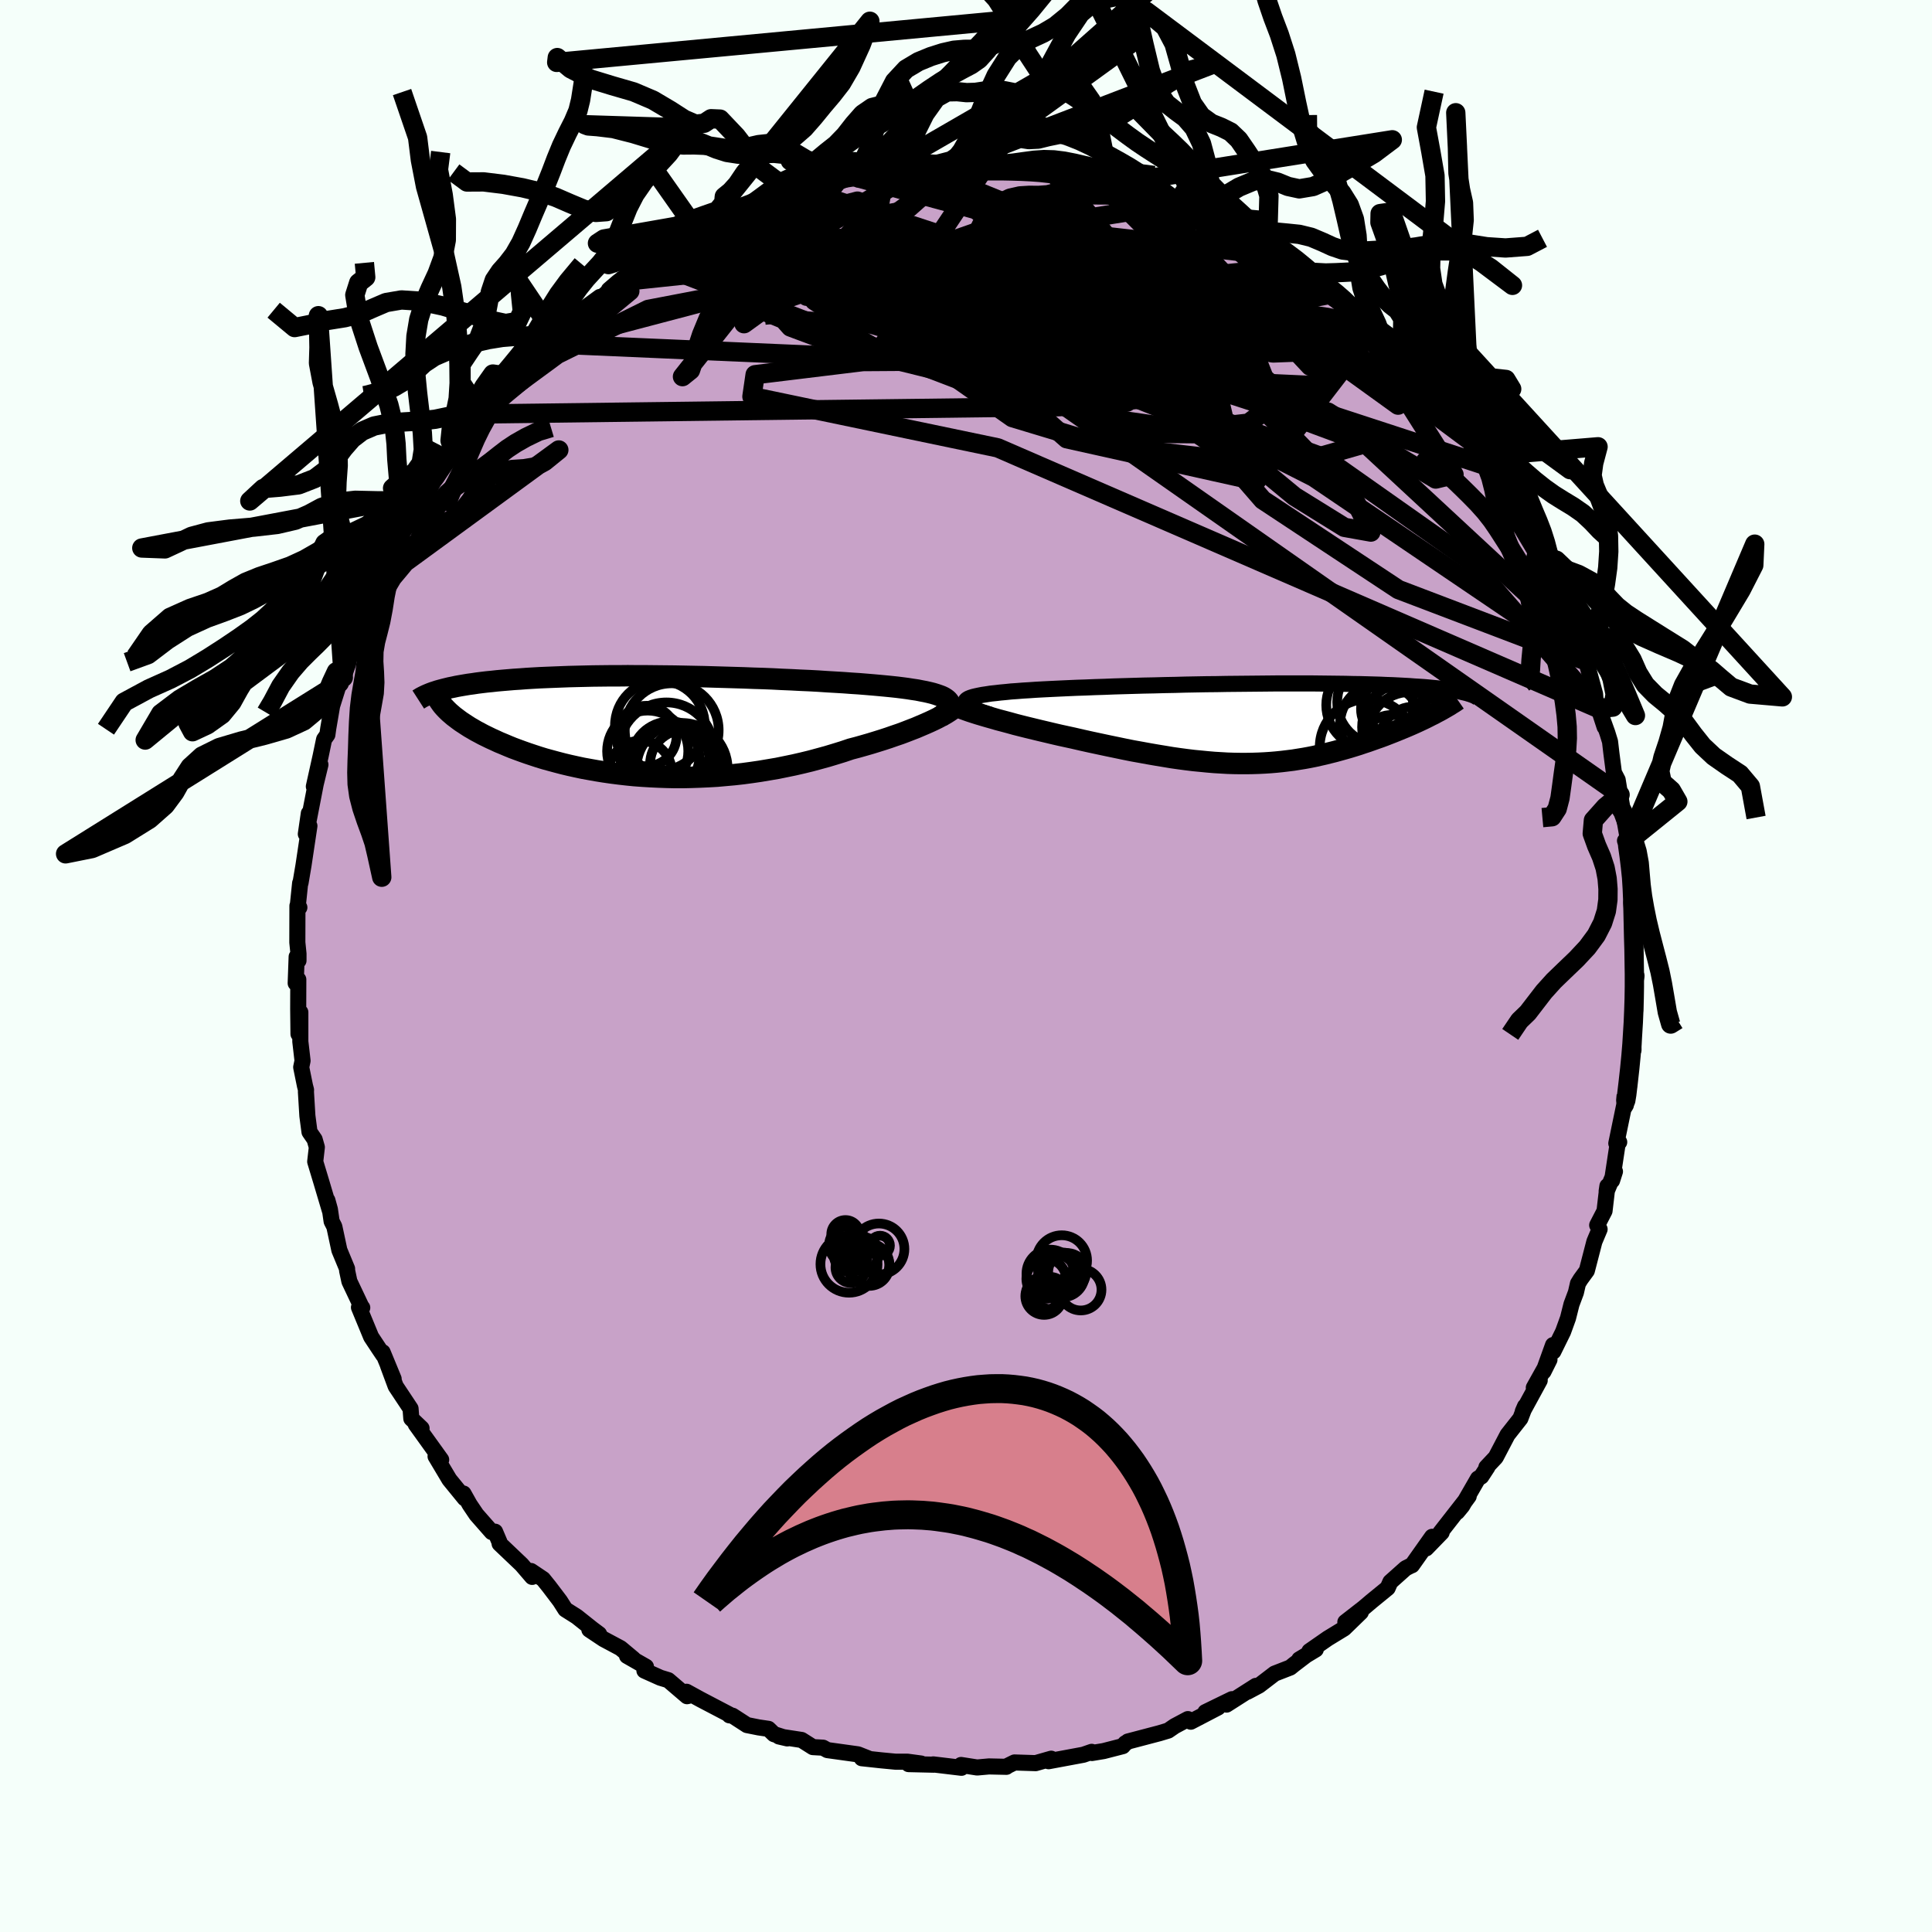 <svg xmlns="http://www.w3.org/2000/svg" width="500" height="500" viewBox="-100 -100 200 200"><defs><clipPath id="c"><path d="m29.49-2.62-.13-.13-.16-.12-.19-.12-.23-.11-.27-.1-.29-.1-.33-.1-.36-.09-.4-.09-.42-.08-.45-.09-.48-.07-.51-.08-.53-.07-.56-.07-.56-.06-.6-.06-.64-.06-.67-.06-.72-.06-.74-.06-.78-.05-.81-.06-.84-.05-.86-.05-.9-.06-.91-.05-.93-.04-.96-.05-.97-.04-.98-.05-1-.04-1-.03-1.01-.04-1.02-.03-1.02-.03-1.02-.03-1.02-.03-1.02-.02-1.01-.02-1.01-.02-1-.01-.98-.01-.98-.01h-.96l-.95-.01-.93.01h-.91l-.89.01-.88.01-.85.02-.84.02-.81.02-.79.03-.76.03-.75.03-.71.03-.7.04-.67.04-.65.05-.63.04-.6.05-.59.05-.56.05-.54.06-.52.05-.5.06-.48.06-.46.07-.45.06-.42.07-.41.07-.39.07-.37.08-.35.07-.33.08-.32.08-.3.08-.29.08 1.21 2.25.21.18.22.19.24.18.25.19.26.19.29.19.29.19.31.2.33.19.34.2.36.19.37.2.39.19.41.2.42.19.43.2.46.19.47.2.49.2.51.19.52.19.54.19.57.19.58.19.59.18.62.17.63.17.65.17.67.16.68.15.7.15.72.13.73.13.75.12.76.11.78.1.79.09.8.08.81.06.83.05.83.04.85.03.86.02h.86l.87-.02.88-.03.88-.04.88-.05.89-.08.89-.08.9-.1.89-.12.89-.13.89-.15.89-.15.88-.18.87-.18.87-.2.86-.21.85-.23.84-.23.83-.25.81-.25.8-.27.69-.18.67-.19.66-.19.65-.2.64-.2.61-.2.6-.21.59-.2.56-.21.54-.21.52-.2.49-.21.47-.2.45-.2.41-.19"/></clipPath><clipPath id="b"><path d="m-29.24-2.22.02-.1.07-.1.11-.09.16-.09.2-.08.25-.08.29-.07.33-.07.36-.07.41-.06.44-.07.48-.05.51-.06.54-.05.58-.06.58-.04.63-.05.67-.04.72-.05.75-.04.8-.04.84-.04.87-.04.9-.04.93-.03.96-.04.98-.03 1-.04 1.03-.03 1.04-.03 1.05-.03 1.06-.02 1.07-.03L-7.54-4l1.08-.03 1.08-.02 1.07-.02 1.07-.01 1.06-.02 1.05-.01 1.04-.01 1.03-.01 1.01-.01.99-.01h3.78l.88.01.86.01.84.01.81.01.78.02.75.01.73.02.7.02.67.02.65.03.62.02.59.03.56.03.55.03.51.04.5.03.47.03.45.04.43.04.41.04.39.04.36.04.35.05.33.04.31.05.29.05.27.04.25.05.24.06.22.05.2.05-3.45 2.15-.31.15-.31.16-.32.16-.34.16-.34.16-.35.16-.36.16-.37.16-.38.16-.39.16-.39.16-.4.16-.41.16-.41.16-.43.16-.43.15-.45.16-.45.16-.46.15-.47.16-.48.15-.49.15-.49.14-.5.14L9 2.9l-.52.13-.52.13-.53.12-.53.12-.55.11-.55.1-.56.09-.56.09-.57.07-.58.07-.59.06-.59.05-.61.04-.61.03-.63.02-.63.01h-.64l-.66-.01-.66-.02-.68-.04-.68-.04-.71-.06-.71-.07-.73-.07-.74-.09-.75-.1-.77-.11-.78-.13-.79-.13-.81-.14-.82-.15-.84-.15-.85-.17-.86-.18-.87-.18-.89-.19-.89-.19-.9-.2-.91-.21-.69-.15-.69-.15-.69-.16-.67-.16-.68-.16-.66-.16-.66-.16-.64-.16-.63-.16-.61-.17-.6-.16-.57-.15-.55-.16-.53-.15-.51-.15"/></clipPath><linearGradient id="d" x1="0%" x2="100%" y1="0%" y2="0%"><stop offset="0%" style="stop-color:[object Object];stop-opacity:1"/><stop offset="66.6%" style="stop-color:[object Object];stop-opacity:1"/><stop offset="100%" style="stop-color:[object Object];stop-opacity:1"/></linearGradient><filter id="a"><feTurbulence baseFrequency=".05" numOctaves="3" result="noise" type="noise"/><feDisplacementMap in="SourceGraphic" in2="noise" scale="2"/></filter></defs><rect width="100%" height="100%" x="-100" y="-100" fill="#F5FFFA"/><path fill="#C8A2C8" stroke="#000" stroke-linejoin="round" stroke-width="1.667" d="m69.11 1.12.3-.09-.13.66-.01 2.88-.36 2.82.16-2.15.03 3.44-.17-.62-.13 1.08-.18 3.37-.31 1.89-.12.2.16-1.22-1.03 4.98.3-.13-.17.22-.57 3.76.3-.94-.86 2.05.08-.54-.3 2.58-.76 1.47.25.42-.54 1.28-.78 3.01-.65.89-.27.44-.21.92-.46 1.23-.36 1.43-.51 1.41-1.01 2.05-.03-.67-.99 2.75.62-1.24-1.62 2.9.61-.75-1.75 3.21.23-.53-.48 1.26-1.33 1.69-1.22 2.33-.97 1.03.11-.02-.64.98-.34.21-1.63 2.83-.52.63 1.19-1.63-2.95 3.78.15-.03-1.6 1.65.61-1.2-2.08 2.94-.17.07-.49.25-1.58 1.41-.28.63-1.7 1.39-.79.67-1.89 1.47 1.6-1.02-1.73 1.68-1.69 1.03-1.9 1.32.66-.18-1.71 1.03.66-.39-1.22.93-.37.3-1.62.63-1.62 1.24-1.2.64.88-.61-3.04 1.94.56-.56-2.75 1.34 1.31-.48-2.82 1.47-.3-.27-1.37.73-.67.46-.9.27-3.27.86.08-.02-.35.2-.26.3-1.98.51-1.21.2-.03-.12-.86.3-3.6.67.22-.22.05-.04-1.61.46-2.19-.07-.87.43.03.02-1.8-.04-1.23.11-1.66-.26.04.29-2.92-.35.04.03-2.59-.06 1.29-.06-1.41-.19h-1.23l-1.47-.14-2.03-.22.77.06-1.16-.46-3.17-.44-.45-.25-1.05-.06-1.17-.74-2.34-.36.86.2-1.38-.44-.57-.55-1.02-.15-1.2-.24-1.5-.97-.32-.04.17.01-3.17-1.66-1.44-.79.18.43-.13.03-1.94-1.66-.82-.25-1.65-.74.16-.4-1.96-1.12.67.32-1.34-1.12-1.76-.94-1.47-.98 1.01.46-.71-.53-1.61-1.28-1.17-.74-.56-.88-1.13-1.49-.62-.77-1.25-.84.12.61-1.09-1.27-2.28-2.17-.02-.18-.45-1.06-.34.04-1.59-1.81-.7-1.04-.64-1.14.13.5-1.59-1.95-1.43-2.4.26.23.32.12-2.63-3.66.6.41-1.06-1.01-.08-1.03-1.54-2.32-.79-2.13.58 1.37-1.14-2.76.06.29-.47-.7-.78-1.18-1.26-3.05.34.03-.07-.06-1.26-2.66-.24-1.13v-.18l-.8-1.93-.52-2.43-.28-.55-.18-1.24-.26-.94.26 1.08-.88-2.96-.64-2.12.17-1.49-.23-.81-.53-.77-.22-1.67-.15-2.48.01-.21-.11-.42-.39-1.92.14-.67-.23-1.99V4.79l-.19 2.25-.03-2.59.01-3.05-.27.38.1-2.74.19.4v-.7l-.12-1.18.01-3.79.2.17-.19.1.27-2.62.04-.02.31-1.83.61-4.07-.37.84.31-2.14-.09 1.11.8-4.13.49-2.02-.68 2.26.7-3.15.36-1.73.34-.48.09-.65.4-2.34.75-2.38.92-2-.51 1.44.78-2.43.01-.28 1.11-2.49-.43.88.64-1.88-.09-.28 1.48-3.32-.09.03 1.44-2.24-.53.89.57-1.07 1.22-2.86.8-1.42.26.2.61-.77.94-1.95.44-1.29.95-1.33-.6.85 1.92-2.62-.4.57 2.45-3-.42.17 1.27-1.68.03.04.51-.81 2.03-2.32.53-.72 1.56-1.66.02.69 1.29-1.97.61-.49.44-.14.78-1.02-.35.12 2.04-1.75.53-.42 2.21-1.62-.25.41 2.7-2.33-1.52 1.18.94-.81 1.44-1.1 1.68-.74.13-.32-.24.29 1.23-.97 2.96-1.77 1.2-.41 1.13-.87.75-.32.52-.39.95-.09 1.13-.43-.39-.16 1.12-.18 1.7-.97 2.64-.9 1.01-.29-1.99.85 2.98-.99 1.45-.27 1.38-.5-.03.06 2.07-.32-.33-.28 2.53-.33.66.16-.82.05 3.26-.54.87-.15.63.07 2.48-.29.28.15 1.5-.26 1.17.15-.22.09.99-.19.21.22 2.4.12 1.27.24 1.21-.03.25-.14.79.19 1.42.5 1.76.26-.31-.18 2.8.4.13.11 1.48.52.09-.18 2.86.73-.45-.04 1.99.98-.62-.52 2.37.97.58.23 1.87.71.45.37 1.04.35-.83-.32 3.2 1.54.32.29 1.94.86.05.11 1.29.98.66.15 1.44 1.25.2-.15 2.61 1.76.12.18 2.35 1.85-1.45-.96.42.09 1.44 1.35 1.5.76 1.53 1.45-.26.37.38-.02 1.29 1.47.27.16 1.33 1.15.47.42 2.3 2.69-.23-.5 2.07 2.95-1.15-1.75L51-56.02l-.14-.13 1.33 1.56.12.3 1.48 1.74.47.9.38.95.78 1.16.3.44 1.56 2.05.55.76.7 1.56-1.06-1.41 1.72 3.02.51 1.06.18.64.84 1 .24 1.57 1.01 2.33-.1-.01 1.04 1.59.24.92.06.22.71 2.12.02-.8 1.18 4.31.04.52.95 2.91-.62-1.91.9 2.51.28.91.14 1.2.26 2.01.39.75.25 1.54v1.32l.05-1.03.8 4.56-.34-.09.59 1.7-.02.93.24 1.51.08 2.03-.04-1.06-.2 1.3.33 4.2-.16-.64.19 1.97-.12 2.15.3-.09" filter="url(#a)"/><path fill="#fff" d="m-29.24-2.22.02-.1.07-.1.11-.09.16-.09.2-.08.25-.08.29-.07.33-.07.36-.07.41-.06.44-.07.48-.05.51-.06.54-.05.58-.06.58-.04.63-.05.67-.04.72-.05.75-.04.8-.04.84-.04.87-.04.9-.04.93-.03.96-.04.98-.03 1-.04 1.03-.03 1.04-.03 1.05-.03 1.06-.02 1.07-.03L-7.54-4l1.08-.03 1.08-.02 1.07-.02 1.07-.01 1.06-.02 1.05-.01 1.04-.01 1.03-.01 1.01-.01.99-.01h3.78l.88.01.86.01.84.01.81.01.78.02.75.01.73.02.7.02.67.02.65.03.62.02.59.03.56.03.55.03.51.04.5.03.47.03.45.04.43.04.41.04.39.04.36.04.35.05.33.04.31.05.29.05.27.04.25.05.24.06.22.05.2.05-3.45 2.15-.31.15-.31.16-.32.16-.34.16-.34.16-.35.16-.36.16-.37.16-.38.16-.39.16-.39.16-.4.16-.41.16-.41.16-.43.16-.43.15-.45.16-.45.16-.46.15-.47.16-.48.15-.49.15-.49.14-.5.14L9 2.9l-.52.13-.52.13-.53.12-.53.12-.55.11-.55.1-.56.09-.56.09-.57.07-.58.07-.59.06-.59.05-.61.04-.61.03-.63.02-.63.01h-.64l-.66-.01-.66-.02-.68-.04-.68-.04-.71-.06-.71-.07-.73-.07-.74-.09-.75-.1-.77-.11-.78-.13-.79-.13-.81-.14-.82-.15-.84-.15-.85-.17-.86-.18-.87-.18-.89-.19-.89-.19-.9-.2-.91-.21-.69-.15-.69-.15-.69-.16-.67-.16-.68-.16-.66-.16-.66-.16-.64-.16-.63-.16-.61-.17-.6-.16-.57-.15-.55-.16-.53-.15-.51-.15" filter="url(#a)" transform="translate(29.17 -25.1)"/><path fill="#fff" d="m29.49-2.62-.13-.13-.16-.12-.19-.12-.23-.11-.27-.1-.29-.1-.33-.1-.36-.09-.4-.09-.42-.08-.45-.09-.48-.07-.51-.08-.53-.07-.56-.07-.56-.06-.6-.06-.64-.06-.67-.06-.72-.06-.74-.06-.78-.05-.81-.06-.84-.05-.86-.05-.9-.06-.91-.05-.93-.04-.96-.05-.97-.04-.98-.05-1-.04-1-.03-1.01-.04-1.02-.03-1.02-.03-1.02-.03-1.02-.03-1.02-.02-1.01-.02-1.01-.02-1-.01-.98-.01-.98-.01h-.96l-.95-.01-.93.01h-.91l-.89.01-.88.01-.85.02-.84.02-.81.02-.79.03-.76.03-.75.03-.71.03-.7.04-.67.04-.65.05-.63.04-.6.05-.59.05-.56.05-.54.06-.52.05-.5.06-.48.06-.46.07-.45.06-.42.07-.41.07-.39.07-.37.08-.35.07-.33.08-.32.08-.3.08-.29.08 1.21 2.25.21.18.22.19.24.18.25.19.26.19.29.19.29.19.31.2.33.19.34.2.36.19.37.2.39.19.41.2.42.19.43.2.46.19.47.2.49.2.51.19.52.19.54.19.57.19.58.19.59.18.62.17.63.17.65.17.67.16.68.15.7.15.72.13.73.13.75.12.76.11.78.1.79.09.8.08.81.06.83.05.83.04.85.03.86.02h.86l.87-.02.88-.03.88-.04.88-.05.89-.08.89-.08.9-.1.89-.12.89-.13.89-.15.89-.15.88-.18.87-.18.87-.2.86-.21.85-.23.84-.23.83-.25.81-.25.8-.27.69-.18.67-.19.66-.19.65-.2.64-.2.61-.2.6-.21.59-.2.56-.21.54-.21.52-.2.49-.21.47-.2.45-.2.41-.19" filter="url(#a)" transform="translate(-31.33 -24.82)"/><g fill="none" stroke="#000" transform="translate(29.17 -25.1)"><path stroke-linejoin="round" stroke-width="1.667" d="m-26.59-.89-.51-.17-.46-.15-.4-.15-.34-.15-.29-.13-.23-.13-.18-.12-.13-.12-.08-.11-.03-.1.02-.1.07-.1.11-.09.16-.09.2-.08.25-.08.29-.07.33-.07.36-.07.41-.06.44-.07.48-.05.51-.06.54-.05.58-.06.58-.04.63-.05.67-.04.72-.05.75-.04.8-.04.84-.04.87-.04.9-.04.93-.03.96-.04.98-.03 1-.04 1.03-.03 1.04-.03 1.05-.03 1.06-.02 1.07-.03L-7.54-4l1.08-.03 1.08-.02 1.07-.02 1.07-.01 1.06-.02 1.05-.01 1.04-.01 1.03-.01 1.01-.01.99-.01h3.78l.88.01.86.01.84.01.81.01.78.02.75.01.73.02.7.02.67.02.65.03.62.02.59.03.56.03.55.03.51.04.5.03.47.03.45.04.43.04.41.04.39.04.36.04.35.05.33.04.31.05.29.05.27.04.25.05.24.06.22.05.2.05.19.06.17.05.16.06.14.05.13.06.12.06.1.06.09.06.08.06.06.06" filter="url(#a)"/><path stroke-linejoin="round" stroke-width="2.222" d="m-30.33-1.98.06.07.13.09.17.09.24.11.27.11.33.12.37.13.4.13.44.14.47.14.51.15.53.15.55.16.57.15.6.16.61.17.63.16.64.16.66.16.66.16.68.16.67.16.69.16.69.15.69.15.91.21.9.2.89.19.89.19.87.18.86.18.85.17.84.15.82.15.81.14.79.13.78.13.77.11.75.1.74.09.73.07.71.07.71.06.68.04.68.04.66.02.66.01h.64l.63-.01.63-.02.61-.03.61-.04.59-.05.59-.06.58-.07.57-.07.56-.09.56-.09.55-.1.55-.11.53-.12.53-.12.52-.13L9 2.9l.51-.14.5-.14.49-.14.49-.15.48-.15.47-.16.46-.15.45-.16.45-.16.43-.15.43-.16.41-.16.41-.16.4-.16.39-.16.39-.16.38-.16.37-.16.36-.16.35-.16.34-.16.34-.16.32-.16.31-.16.31-.15.29-.16.29-.15.27-.15.26-.15.26-.15.24-.14.23-.15.23-.14.21-.14.2-.14" filter="url(#a)"/><circle cx="14.885" cy="2.262" r="3.148" clip-path="url(#b)" filter="url(#a)"/><circle cx="17.18" cy="1.782" r="3.53" clip-path="url(#b)" filter="url(#a)"/><circle cx="16.74" cy="1.057" r="4.31" clip-path="url(#b)" filter="url(#a)"/><circle cx="12.62" cy="-1.913" r="4.498" clip-path="url(#b)" filter="url(#a)"/><circle cx="13.765" cy=".087" r="4.22" clip-path="url(#b)" filter="url(#a)"/><circle cx="16.42" cy=".372" r="4.588" clip-path="url(#b)" filter="url(#a)"/><circle cx="13.69" cy="-2.233" r="4.434" clip-path="url(#b)" filter="url(#a)"/><circle cx="15.115" cy="-2.008" r="3.12" clip-path="url(#b)" filter="url(#a)"/><circle cx="12.4" cy="2.432" r="4.952" clip-path="url(#b)" filter="url(#a)"/><circle cx="15.095" cy="-1.518" r="3.376" clip-path="url(#b)" filter="url(#a)"/></g><g fill="none" stroke="#000" transform="translate(-31.33 -24.82)"><path stroke-linejoin="round" stroke-width="2.222" d="m28.63-.95.26-.2.23-.2.18-.19.14-.18.11-.17.06-.16.03-.15-.01-.15-.05-.14-.09-.13-.13-.13-.16-.12-.19-.12-.23-.11-.27-.1-.29-.1-.33-.1-.36-.09-.4-.09-.42-.08-.45-.09-.48-.07-.51-.08-.53-.07-.56-.07-.56-.06-.6-.06-.64-.06-.67-.06-.72-.06-.74-.06-.78-.05-.81-.06-.84-.05-.86-.05-.9-.06-.91-.05-.93-.04-.96-.05-.97-.04-.98-.05-1-.04-1-.03-1.01-.04-1.02-.03-1.02-.03-1.02-.03-1.02-.03-1.02-.02-1.01-.02-1.01-.02-1-.01-.98-.01-.98-.01h-.96l-.95-.01-.93.01h-.91l-.89.01-.88.01-.85.02-.84.02-.81.02-.79.03-.76.03-.75.03-.71.03-.7.04-.67.04-.65.05-.63.04-.6.05-.59.05-.56.05-.54.06-.52.05-.5.06-.48.06-.46.07-.45.06-.42.07-.41.07-.39.07-.37.08-.35.07-.33.08-.32.08-.3.08-.29.08-.27.09-.25.08-.24.09-.22.09-.21.09-.19.09-.18.09-.17.09-.16.1-.14.09" filter="url(#a)"/><path stroke-linejoin="round" stroke-width="2.222" d="m30.24-2.13-.05.09-.09.12-.14.12-.18.14-.22.15-.25.16-.29.17-.32.17-.36.19-.39.19-.41.19-.45.2-.47.2-.49.21-.52.2-.54.21-.56.21-.59.2-.6.21-.61.2-.64.2-.65.2-.66.19-.67.19-.69.18-.8.27-.81.25-.83.25-.84.23-.85.23-.86.21-.87.2-.87.18-.88.18-.89.15-.89.15-.89.13-.89.12-.9.1-.89.08-.89.08-.88.05-.88.04-.88.03-.87.02h-.86l-.86-.02-.85-.03-.83-.04-.83-.05-.81-.06-.8-.08-.79-.09-.78-.1-.76-.11-.75-.12-.73-.13-.72-.13-.7-.15-.68-.15-.67-.16-.65-.17-.63-.17-.62-.17-.59-.18-.58-.19-.57-.19-.54-.19-.52-.19-.51-.19-.49-.2-.47-.2-.46-.19-.43-.2-.42-.19-.41-.2-.39-.19-.37-.2-.36-.19-.34-.2-.33-.19-.31-.2-.29-.19-.29-.19-.26-.19-.25-.19-.24-.18-.22-.19-.21-.18-.19-.18-.18-.18-.17-.18-.15-.17-.14-.18-.12-.17-.11-.16-.1-.17-.09-.16-.07-.16" filter="url(#a)"/><circle cx="-.357" cy="-.064" r="4.652" clip-path="url(#c)" filter="url(#a)"/><circle cx="-1.762" cy="1.011" r="3.13" clip-path="url(#c)" filter="url(#a)"/><circle cx="-1.622" cy="2.581" r="4.202" clip-path="url(#c)" filter="url(#a)"/><circle cx=".713" cy="3.551" r="4.048" clip-path="url(#c)" filter="url(#a)"/><circle cx=".868" cy=".416" r="4.858" clip-path="url(#c)" filter="url(#a)"/><circle cx=".283" cy="3.166" r="3.444" clip-path="url(#c)" filter="url(#a)"/><circle cx=".313" cy="2.431" r="4.896" clip-path="url(#c)" filter="url(#a)"/><circle cx="2.153" cy="3.916" r="3.528" clip-path="url(#c)" filter="url(#a)"/><circle cx="1.933" cy="4.381" r="4.718" clip-path="url(#c)" filter="url(#a)"/><circle cx="-2.392" cy="4.771" r="3.274" clip-path="url(#c)" filter="url(#a)"/></g><g fill="none" stroke="url(#d)" stroke-linejoin="round" stroke-width="2"><path d="m-28.83-75.42 35.79.25 12.66 1.76 2.12 1.49-3.28-.02-4.84-1.29-3.09-1.22.03.01 2.2 1.6 2.14 2.72.2 2.99-2.23 2.57-3.52 1.81-2.75 1.06.24.52 4.54.23 8.4.2 9.58.35 6.79.31.57-1.46-8.18-7.68-14.82-12.06" filter="url(#a)"/><path d="m9.34-81.87 2.48 4.1-6.58 4.82-9.47 1.49-7.41-.61-4.47-.93-1.58-.53.96-.13 2.44.03 2.39.03 1.24-.12.1-.3.01-.42 1.3-.34 3.5.01 5.57.61 6.36 1.31 5.11 1.77 1.73 1.54-3.06.33-7.94-1.5-10.84-2.54-7.93-2.1 12.34-7.27" filter="url(#a)"/><path d="M54.26-51.65 4.7-67.86l-13.27-6.25 1.36-1.54 6.76 1.73 8.65 3.44 8.74 3.85L24.41-63l5 3.12 1.63 2.33-1.79 1.35-4.17.47-4.84-.15-4.14-.6-3.16-1.11-2.92-1.78-3.43-2.38-3.39-2.5-1.13-1.96 3.54-1.09 7.76-.61 6.95-1.22-.35-2.89-5.09-3.46 17.13 1.93" filter="url(#a)"/><path d="m33.45-72.3-20 1.97-22.42 1.45-7.52-.45 3.81-1.57 8.82-1.61 10-.71 9.46.61 7.91 1.78 5.37 2.4L30.75-66l-2.13 2.01-5.63 1.38-7.36.68-6.31.08-2.48-.26 2.72-.31 6.75-.24 7.29-.41 3.7-1.14-2.36-2.58-7.75-4.13-10.23-3.92-13.66.7-36.85 9.71" filter="url(#a)"/><path d="m-43.55-64.43 57.99 2.52 23.03 4.57 4.77 3-5.48 1.57-10.56.28-11.65-1.34-9.75-2.94-5.43-3.82.58-3.55 6.43-2.29 9.16-.95 6.08-.89-3.52-2.77-17.88-3.6-36.25 3.83" filter="url(#a)"/><path d="m-34.59-71.91 8.19-2.6 10.03.48 14.93 1.18 12.52 1.89 6.15 2.05.9 1.77L17-65.51l-.85 1.79-.1 1.96.17 1.59-.05.44-.73-1.23-2.02-2.58-3.78-2.75-4.71-1.49-3.13.54.78 2.12 3 2.09 1.96-.84 30.16-5.66" filter="url(#a)"/><path d="m27.75-75.94-30 6.57-3.09 1.56 2.91-.4 5.83-.34 4.52.21.31.19-3.3-.24-4.17-.68L-1.9-70l-.47-1.1 1.16-1.25 2.07-1.24 2.74-.78 3.59.43 4.83 2.38 6.29 4.33 6.27 4.81.89 3.03L9.68-57.9l-59.78.75" filter="url(#a)"/><path d="M52.31-54.29 33.04-68.65l-4.98-2.13-4.3 2.07-6.23 2.99-8.71 1.95-9.87.41-8.63-.66-5.74-1.1-2.75-1.03-.54-.61.78-.01 1.11.41.22.24-1.66-.57-3.43-1.42-4.63-1.12-6.58 1.26-9.4 4.65-7.29 5.36" filter="url(#a)"/><path d="M41.91-65.6 30.05-50.21l-19.62-4.37-5.85-5.17.06-2.42-1.16-1.02-4.62-1.12-6.76-1.58-5.83-1.71-1.96-1.27 3.31-.34 7.77.84 9.45 1.71 7.34 1.57 2.02.09-4.5-2-9.8-2.99-12.3-1.41-10.56 1.82.97 1.68 37.28-13.04" filter="url(#a)"/><path d="m41.91-65.6 3.35 6.43 5.26 8.3-1.89.46-7.46-4.47-8.35-4.84-6.68-3.19-5.78-1.82-6.65-1.36-7.54-1.11-6.19-.39-2.22.85 2.56 1.91 5.86 1.76 6.96-.18 6.07-3.34-.75-6.57-23.5-9.53" filter="url(#a)"/><path d="m-26.5-76.7 2.73 7.59 6.08 2.24 2.94.24 5.76.18 8.38.71 7.14.4 3.25-.74-.22-1.77-1.46-1.91-.89-1.09-.03.33.09 1.84-.29 2.93-.34 3.04.27 1.78.72-.66-.11-3.2-2.11-4.52-2-4.17 5.62-3.36 12.41-1.98" filter="url(#a)"/><path d="m-17.07-80.43 24.9 8.17-1.11-.9 1.61-.32 4.87 1.76 3.82 2.95-.01 2.52-3.4.99-3.82-.36-.82-.51 3.82.62 7.33 2.03 7.6 2.47 4.35 1.32-.91-.92-5.77-2.85-8.41-3.1-8.68-1.67-8.29-.27-8.86-1.21-9.43-3.65-16.31 1.45" filter="url(#a)"/><path d="m-11.21-81.6 12.2 3.29 12.82 8.93 8.52 6.26-.61 1.65-6.58-.96-6.56-1.37-2.74-.73 1.18-.18 2.91-.22 2.28-.61.42-.81-1.45-.48-2.45.46-2.06 1.7L6.4-62l2.21 2.76 4.04 1.56 4.03-.7 2.37-2.86.49-3.61-.13-2.62 1.71-.89 9.1 1.48 17.5 6.65" filter="url(#a)"/><path d="M65.49-26.65 3.28-53.64l-25.44-5.31.33-2.26 11.15-1.36 10.54-.07 6.01 1.05L8.67-60l1.66 1.54.99.96-.11.05-.89-.92-.29-1.83 1.36-2.61 2.39-3.22 1.32-3.34-1.29-2.66-2.48-.92.84 1.57 4.08 1.88-22.16-13.04" filter="url(#a)"/><path d="m9.34-81.87 16.35 19.82-4.8-3.02-.26-3.31 3.22-.92 3.67.26 3.19.76 2.77 1.32 2.1 1.8.14 1.55-3.95.15-9.71-1.88-14.62-2.88-14.43-1.27-2.99 1.27 37.73-7.72" filter="url(#a)"/><path d="M13.59-81.39-1.15-62.42l18.34 7.26 9.87.09-.78-3.34-5.86-4.21-7.5-4.02-8.05-3.37-8.07-2.42-7.19-1.33-5.27-.29-2.6.55.34 1.23 3.22 1.84 6.03 2.4L0-65.09l10.32 3.44 9.53 3.78 6.09 4.11 4.78 5.51 14.04 9.28 19.16 7.29" filter="url(#a)"/><path d="m65.49-26.65-13.43-15.4-15.01-10.58-12.96-4.7-8.15-1.91-1.47-.9 2.71-.86 2.21-1.19-1.57-1.53-5.46-1.69-6.74-1.43-4.35-.44.67 1.14 5.67 2.47 7.43 2.49 4.14 1.15-2.24.12-5.91.98-5.84.51-37.97-14.55" filter="url(#a)"/><path d="m43.58-64.15 1.15 6.09-9.11-6.57L26.21-70l-6-1.36.18 3.06 5.91 6.49 8.07 7.63 6.01 6.22 1.53 3.04-2.74-.49-5.16-3.2-5.68-4.69-4.91-5.22-2.84-4.92 1.14-3.44 6.32-.5 8.73 2.5 3.22 1.2-15.65-13.83" filter="url(#a)"/><path d="M48.64-59.03 15.9-70.08l-6.98-.2 2.75 2.89 5.71 3.25L21-61.78l.25.62-1.91-1.43-2.75-3.02-3.02-3.62-3.02-3.09-2.46-1.77-1.13-.16.75 1.26 2.61 2.3 3.85 2.81 4.04 2.8 3 2.25 1.46 1.48 1.66 1.17 5.68 1.85 11.29 4.2L63.21-33.8" filter="url(#a)"/><path d="m-22.42-78.27 43.87 15.22 10.01 3.7-1.09-2.76-2.69-2.78-3.19-1.4L21-67l-2.34-.45.29.02 2.91.77 3.96 1.46 3 1.81.7 1.71-2.07 1.18-4.71.25-6.76-.92L8.48-63l-6.23-1.68-3.73-.32-2.89 1.02-4.79.46 1.37-1.85 44.17-5.14" filter="url(#a)"/><path d="M63.92-31.68 36.01-50.6l-19.3-9.79-.61-2.04 5.81.93 3.73.83.05.39-2.04.66-2.04 1.09-.76.71.15-.99-1.1-3.64-4.4-5.89-6.64-6.13-3.88-4 4.43-1.38 9.66.06" filter="url(#a)"/><path d="M24.34-77.51-3.12-67.18l10.35-1.06 11.07-1.84 6.12-.15 2.24 2-1.34 3.37-5.34 3.17-8.78 1.57-10.01-.5-8.41-2.08-4.65-2.66-.24-2.29 3.34-1.27 5.12-.05 4.78.92 2.7 1.22-.01.8-1.57.05-.59-.28 2.31.33 3.15 1.33-3.16 1-12.72-3.08L2-82.75" filter="url(#a)"/><path d="m-19.75-66.48-.11-1.13.63-1.1 1.02-.78 1.04-.52.93-.5.81-.69.76-.94.77-1.13.79-1.18.8-1.07.81-.89.84-.65.86-.44.9-.25.93-.14 1-.17 1.08-.45 1.13-1 1.14-1.51 1.15-1.34.82-.4 1.22-.36.84-.44.7-.62.77-.8.96-.89 1.12-.98 1.21-1.13 1.25-1.49 1.28-1.99 1.33-2.46 1.39-2.57 1.42-2.11 1.4-1.19 1.38-.38 1.44-.29 1.53-.88 1.44.25-20.68 18.33 1.23-.23.83-.01.7.03.77.01h.92l1.04-.05 1.09-.11L6-83.27l1.04-.14 1.03-.07 1.03.03 1.04.13 1.07.21 1.07.25 1.07.25 1.08.22 1.08.16 1.09.1 1.08.08 1 .11.78.11.14-.21" filter="url(#a)"/><path d="m-1.93-82.91.62-.36.87-1.1.81-1.43.8-1.84.89-2.25 1.06-2.3 1.19-1.88 1.24-1.23 1.24-.71L8-96.57l1.23-.73 1.31-1.07 1.42-1.44 1.54-1.75 1.63-1.81 1.61-1.25 1.42-.05 1.57-.14" filter="url(#a)"/><path d="m-17.81-83.88-.38.52 1.09.19 1.36.07 1.23-.05 1.08-.1 1.01-.05 1 .05.99.16.99.19 1 .11 1.05-.02 1.13-.16 1.22-.13 1.32.08 1.79.11" filter="url(#a)"/><path d="m-4.41-82.62 1.72-.44 1.16-.3.96-.64.84-1.07.8-1.2.84-.96.97-.63 1.08-.47 1.17-.53 1.18-.63 1.15-.67 1.14-.64 1.18-.68 1.26-.89 1.38-1.16 1.45-1.3 1.49-1.19 1.46-.86 1.62-1.07L-9.17-82l2.27-1.38 1.43-2.39 1.22-2.45 1.17-1.64 1.13-.63 1.04-.02.97.1.92-.03.93-.14.99-.1 1.06.07 1.11.22 1.13.21 1.14-.01 1.16-.37 1.21-.75 1.28-1.01 1.36-1.13 1.44-1.13 1.48-1.08 1.46-.84 1.39.23-41.1 29.78.35-1 .46-.68.49-.67.45-.95.47-1.22.6-1.32.75-1.24.84-1.04.89-.78.9-.57.91-.47.95-.48.95-.62.91-.75.89-.66.93-.24 1.06.36 1.18.2.65-3.43m76.91 69.17 5.13-4.14-.67-1.16-.96-.85-.24-1.15.33-1.42.52-1.55.43-1.52.27-1.44.3-1.42.61-1.55 1.05-1.87 1.45-2.31 1.71-2.75 1.75-2.92 1.31-2.56.1-2.18-13.09 30.79-.06.45.14.99.14 1.14.12 1.14.07 1.12.05 1.16.03 1.22.03 1.3.03 1.33.04 1.32.02 1.3.02 1.27v1.27l-.02 1.26-.04 1.23-.05 1.19-.07 1.14-.07 1.13-.1 1.21-.13 1.33-.16 1.43-.15 1.26-.1.6.05-.53" filter="url(#a)"/><path d="m-11.54-81.88-.39-.27-.85.03-1.05-.18-1.21-.41-1.28-.51-1.23-.48-1.16-.31-1.15-.12-1.2.04-1.26.06-1.26-.01-1.17-.18-1.07-.34-.99-.41-.99-.4-1.02-.49-1.17-.93-9.46-.3.35.13.93.07 1.66.2 2.05.52 2.04.62 1.74.42 1.4.14 1.14-.01 1.04.04 1.03.15 1.09.17 1.14.04 1.18-.16 1.19-.27 1.2-.13 1.2.26 1.26.67 1.33.79 1.3.38 1.14-.33 1.03-.41 1.8 2.2 25.67-27.99-.64 1.54-1.49 2.14-1.52 1.91-1.39 1.7-1.34 1.67-1.34 1.64-1.34 1.52-1.29 1.24-1.18.83-1.09.4-1.01.1-1.01.01-1.07.09-1.15.26-1.23.39-1.29.53-1.29.77-1.19 1.28-1.04 2.01-.87 2.57-.79 2.53-.84 1.76-.98.87-1.36.55-16.07 20.27.83-.67.3-.88.33-1.24.52-1.57.69-1.67.78-1.51.8-1.17.78-.84.74-.59.71-.46.7-.4.75-.41.81-.52.87-.74.87-1.03.8-1.24.7-1.29.7-1.23.88-1.18 1.2-1.05 1.34-.64-5.81 1.76 2.03-2.27 1.44-1.45 1.13-.94 1-.79.93-.96.9-1.15.92-1.05.99-.68 1.08-.27 1.18-.03 1.26-.09 1.28-.39 1.26-.76 1.2-1.04 1.13-1.14 1.04-1.08.98-.99.96-1 1.04-1.14 1.21-1.41 1.43-1.68 1.53-1.79 1.32-1.21.68.26" filter="url(#a)"/><path d="m-18.08-80.14-2.98-2.21-2.71-3.54-1.69-1.78-.93-.04-.72.47-.88.1-1.18-.51-1.48-.95-1.76-1.04-2-.85-2.18-.63-2.26-.69-2.07-1.07-1.39-1.16-.06.5 47.58-4.47-1.95 1.83-1.09 1.4-.82.91-.81.57-.91.48-1.05.57-1.16.7-1.22.81-1.24.87-1.23.88-1.17.85-1.11.77-1.06.65-1.01.55-.97.57-.95.68-.93.87-.95 1.03-.99 1.06-1.02.91-.86.59-.44.2-.35.12-18.31 7.06-.62.47.53-.17.94-.36.97-.4.92-.42.96-.5 1.07-.58 1.19-.62 1.25-.61 1.21-.53 1.08-.46.95-.38.84-.31.75-.25.74-.23.8-.26 1.03-.41 1.48-.59 2.22-.45" filter="url(#a)"/><path d="m-5.53-90.85-1.36.62-1.27 1.29-.99 1.1-.89.88-.91.77-.92.71-.93.67-.96.67-.98.73-1 .78-.98.72-.9.52-.87.3-.99.39-1.35.98-1.59 1.45-1.12.18 1.21-.66 1.39-1.02 1.24-.92 1-.63.9-.41.94-.39 1.01-.53 1.01-.73.97-.87.91-.94.9-.87.95-.65.93-.33.64-.2-.29-.69" filter="url(#a)"/><path d="m-23.15-77.93-1.13-.18-.96-.13-.87.19-.95.33-1.15.41-1.29.52-1.33.6-1.25.57-1.13.38-1.05.19-1.08.05-1.15.04-1.09.09-.57.05.67-.44 12.25-2.15.21-2.24.65-.53.67-.74.79-1.17.97-1.2 1.06-.92 1.08-.6 1.03-.46 1.02-.58 1.01-.88.99-1.13.97-1.19.95-1.12.94-1.21.98-1.68 1.05-2.3.91-2.44-17.68 21.97-4.14-5.88-2.25-.42-1.19.97-.61 1.35-.58 1.12-.82.6-1.1.08-1.27-.34-1.39-.58-1.5-.65-1.63-.55-1.8-.43-1.99-.36-2.03-.25-1.73.01-1.38-1.02M67.71-16.41l.3.47.53 1.43.54 1.38.39 1.27.22 1.2.1 1.17.1 1.14.15 1.15.21 1.21.26 1.29.32 1.35.35 1.35.34 1.3.32 1.27.26 1.28.24 1.39.26 1.53.35 1.24.69-.43m-87.99-84.86-1.53.14-1.09.18-.83.16-.92.22-1.09.3-1.14.33-1.06.28-.93.22-.83.19-.77.21-.76.28-.81.37-.95.48-1.15.61-1.46.76-1.72.94-1.63.93" filter="url(#a)"/><path d="m-33.02-72.68 1.92-.21 1.9-.52 1.37-.97 1.02-.96.86-.68.82-.36.82-.11.86.06.95.15 1.05.21 1.15.24 1.19.25 1.16.23 1.09.24 1.06.28 1.11.44 1.2.66 1.2.84 1.1.72 1.28.1 77.62 54.34-1.53 1.27-1.23 1.38-.12 1.37.45 1.25.51 1.17.37 1.13.21 1.1.09 1.09-.01 1.11-.16 1.17-.39 1.23-.65 1.27-.93 1.26-1.12 1.2L62 .42l-1.15 1.11-1.02 1.13-.87 1.13-.8 1.04-.86.83-.96 1.42m-99.02-72.55-3.52-5.23.09 1.2.18 1.76-.49 1.02-1.23.21-1.83-.39-2.24-.7-2.42-.72-2.31-.5-2-.13-1.58.27-1.31.56-1.34.59-1.63.42-1.88.3-1.76.41-1.55.31-2.17-1.8" filter="url(#a)"/><path d="m-42.68-65.47-.15-.02-.62.11-.87.11-1.09.05-1.25.04-1.36.11-1.43.23-1.48.34-1.48.42-1.4.46-1.24.54-1.04.69-.92.85-.99.9-1.26.74-1.52.48-1.35.35-.19.03m18.77-5.39-.4 1.19-.6 1.05-.83.77-.96.79-.97.91-.9 1-.79 1.02-.66 1.01-.57 1.03-.53 1.08-.5 1.15-.5 1.18-.49 1.12-.48.98-.44.83-.38.89-.19 1.33" filter="url(#a)"/><path d="m-44.16-63.94-.03-1.27.49-.49.61-.51.68-.74.74-.98.78-1.12.79-1.11.79-.99.77-.84.72-.78.66-.85.59-1.01.53-1.18.51-1.31.55-1.37.71-1.38.97-1.4 1.22-1.4 1.3-1.41 1.06-1.43.77-1.07-45.19 38.44 1.39-1.29 1.72-.14 1.94-.24 1.67-.65 1.25-.94.94-1.08.81-1.09.87-1 1.03-.79 1.25-.54 1.46-.29 1.61-.13 1.66-.1 1.59-.18 1.43-.3 1.22-.44.97-.61.76-.86.68-1.18.91-1.29 1.95.28-3.07 3.85.87-1.1 1.11-1.26 1.05-1.09.92-.91.84-.76.76-.67.72-.58.7-.51.69-.49.73-.51.8-.61.92-.72 1.02-.77 1.1-.75 1.22-.77 1.85-1.22-15.33 12.68-2.14-3.18-.01-1.91.9-1.35.92-1.33.6-1.56.33-1.69.29-1.56.41-1.23.61-.91.72-.81.73-.95.69-1.21.65-1.44.64-1.53.65-1.51.63-1.44.56-1.4.52-1.37.55-1.34.62-1.3.62-1.22.47-1.11.27-1.1.32-2.04M-51.4-55.51l-.35.6-.84 1.05-.8.99-.69.89-.61.87-.58.92-.57.97-.59 1.01-.63 1.01-.64 1.02-.66 1.05-.65 1.08-.63 1.08-.57.99-.54.9-.56.94-.68 1.26-1.03 2.19" filter="url(#a)"/><path d="m-53.03-53.25-.38-1.14.17-1.64.39-1.35.28-1.35.1-1.61-.02-1.98-.1-2.33-.21-2.66-.43-2.98-.74-3.34-1.01-3.61-.97-3.45-.53-2.74-.29-2.33-1.61-4.71" filter="url(#a)"/><path d="m-53.03-53.25-1.26 1.38-.79.62-.67.74-.61.96-.63 1.04-.67.99-.76.92-.87.9-.97.87-1.01.82-.95.72-.88.67-.86.78-.99 1.13-1.41 2.08 11.41-12 1.18-1.77.78-1.29.68-1.21.61-1.12.6-1.02.67-.98.75-1 .82-1.04.86-1.04.85-1.01.79-.96.72-.9.62-.87.54-.85.49-.83.5-.88.57-.97.73-1.16 1-1.36 1.45-1.74" filter="url(#a)"/><path d="m-86.84-31.45 2.17-.79 1.99-1.51 2.06-1.32 2.03-.93 1.85-.67 1.59-.62 1.37-.66 1.24-.68 1.23-.68 1.29-.67 1.36-.68 1.35-.72 1.28-.77 1.17-.8 1.05-.84.97-.87.93-.92.89-.97.84-.99.81-.97.9-.89 1.18-.75 1.51-.6 1.43-.73" filter="url(#a)"/><path d="m-55.3-50.15-1.46.53-.89 1-1.36.46H-61l-2.23-.05-1.96.22-1.52.52-1.28.69-1.43.63-1.89.44-2.36.27-2.53.21-2.25.29-1.72.46-1.31.63-1.44.67-2.4-.09 29.58-5.59-.9 1.31-1.12.56-1.42.34-1.47.48-1.41.61-1.34.64-1.28.64-1.24.68-1.23.76-1.33.76-1.48.68-1.6.56-1.58.53-1.42.58-1.23.69-1.22.74-1.46.65-1.85.63-2.08.93-1.94 1.69-1.63 2.37m13.51 5.79.66-1.11.86-1.62 1.02-1.46.99-1.15.91-.91.84-.81.78-.79.7-.83.63-.88.59-.95.59-1.02.66-1.05.73-1.01.81-.91.82-.83.78-.86.74-1.03.73-1.24.7-1.16.63-.28" filter="url(#a)"/><path d="m-57.29-46.14-2.07-3.32 1.07-.95 1.2-.68.69-.97.22-1.38-.1-1.75-.24-2.02-.25-2.11-.2-2.08-.07-1.96.1-1.84.29-1.73.51-1.63.67-1.57.72-1.55.6-1.63.35-1.84.01-2.17-.33-2.51-.49-2.61.23-1.82" filter="url(#a)"/><path d="m-57.29-46.14-.6.33-1.44.66-2.12.29-2.17.08-1.7.29-1.05.74-.55 1.16-.37 1.33-.47 1.26-.68 1.07-.89.9-.96.8-.92.82-.83.9-.75 1.03-.8 1.16-1.03 1.23-1.4 1.22-1.71 1.13-1.83 1.03-1.83 1.09-1.97 1.49-1.61 2.74 27.68-22.75-.56.35-1.13.87-1.71.56-1.96.22-1.81.22-1.49.47-1.16.79-.92 1-.77 1.08-.72 1.06-.71.99-.76.93-.83.88-.94.87-1.11.88-1.32.94-1.54 1.04-1.74 1.12-1.86 1.12-2.01 1.05-2.25 1.01-2.56 1.38-1.88 2.8" filter="url(#a)"/><path d="m-59.57-42.06.86-2.21.43-1.51.01-1.47-.24-1.67-.26-1.78-.15-1.72-.08-1.64-.19-1.79-.55-2.22-.96-2.8-1.19-3.2-1-3.07-.38-2.32.4-1.26.73-.58-.14-1.49m.55 49.8-.07-2.22.31-1.74.23-1.31.06-1.1-.04-1.06-.07-1.09.02-1.06.17-1 .26-1 .28-1.12.24-1.27.21-1.34.25-1.24.24-.98.04-.74.03-.8" filter="url(#a)"/><path d="m-59.61-41.88.1.23.81-.65 1.06-.89 1.08-.82 1.04-.7.99-.65.95-.64.9-.66.78-.73.64-.82.56-.91.63-.88.82-.73 1.07-.47 1.23-.2 1.22-.08 1.08-.18 1.02-.56 1.48-1.2-18.81 13.75-3.74.61-.69 1.22-.41.99-.74.73-.98.66-1.05.68-1.08.72-1.15.78-1.25.91-1.25 1.08-1.1 1.26-.84 1.37-.76 1.37-1.03 1.25-1.52 1.08-1.52.71-.46-.86 19.57-14.56.12 2.88-.63 1.23-.45.91-.15.99v1.09l-.02 1.11-.13 1.11-.2 1.13-.21 1.23-.16 1.33-.09 1.39-.06 1.41-.04 1.35-.05 1.28-.03 1.21.03 1.19.17 1.22.33 1.28.44 1.3.45 1.22.36 1.07.28 1.19.52 2.36-1.96-27.16 1.88-1.63.62-1.29.55-.93.68-.81.73-.88.68-1 .62-1.08.55-1.11.53-1.08.56-1.02.64-.93.73-.81.81-.71.9-.64.94-.63.95-.65.91-.68.86-.68.82-.63.88-.58 1.04-.59 1.3-.63 1.3-.39" filter="url(#a)"/><path d="m-62.56-35.07-4.88-2.58 1.09-.37 1.73-.5.99-1.07.13-1.54-.44-1.81-.6-1.89-.46-1.86-.17-1.77.06-1.67.12-1.67-.03-1.8-.33-2.09-.63-2.37-.68-2.38-.37-1.96.05-1.63-.06-3.29 2.58 37.45-.72-.59-.51 1.09-.63 1.51-.91 1.39-1.32 1.1-1.82.84-2.26.65-2.43.6-2.25.67-1.78.88-1.23 1.12-.83 1.28-.75 1.34-1 1.35-1.63 1.44-2.56 1.59-3.38 1.45-2.74.55 28.34-17.7.3-1.17.28-.67.28-.84.29-.97.29-1.01.32-1.03.34-1.08.39-1.13.43-1.16.47-1.16.48-1.14.48-1.13.49-1.13.51-1.15.53-1.17.54-1.16.56-1.14.55-1.13.53-1.12.5-1.11.43-1.05.39-.99.4-.9.16-.31M65.49-26.65l1.47-.15.24-1.32-.32-1.6-.54-1.51-.5-1.35-.29-1.27-.05-1.29.16-1.36.26-1.48.28-1.59.23-1.66.11-1.67-.03-1.62-.2-1.51-.35-1.38-.46-1.24-.46-1.11-.23-1.03.17-1.26.45-1.7-17.85 1.48h.57l.77.54.83.71.84.77.82.79.8.79.79.81.76.85.69.88.62.91.58.9.57.89.57.9.57.93.6.98.64 1.01.73 1 .82.97.87.91.8.89.66.87.49.89.39.97.56 1.43" filter="url(#a)"/><path d="m81.79-15.37-.59-3.22-1.08-1.28-1.36-.89-1.36-.95-1.15-1.08-.94-1.18-.86-1.17-.93-1.06-1.06-.95-1.12-.92-1.01-1.03-.77-1.24-.61-1.38-.77-1.26-1.24-.87-1.66-.46-1.58-.34-1.03-.67-.8-1.21m-10.1-27.95.09.67.37 1.2.39 1.26.44 1.26.52 1.23.6 1.17.66 1.12.66 1.1.61 1.13.53 1.18.45 1.25.4 1.28.41 1.26.42 1.18.45 1.1.45 1.06.41 1.06.36 1.13.32 1.22.31 1.28.37 1.32.44 1.35.39 1.34.05.8" filter="url(#a)"/><path d="m59.7-42.06 1.4.05.9.86.97 1 .99.97.94.91.81.88.76.86.85.84 1.14.81 1.52.79 1.85.82 1.99.85 1.84.87 1.45.88 1.03.89 1.07.9 1.96.73 3.34.29-37.4-40.89.94 1.41.87 1.46.73 1.58.61 1.51.57 1.34.6 1.17.66 1.05.71.99.71.99.67 1.05.61 1.12.55 1.16.53 1.18.51 1.18.48 1.21.42 1.26.34 1.27.28 1.2.27 1.06.33.98.53 1.17.67 1.35" filter="url(#a)"/><path d="m77.02-28.82-.92-2.47-1.93-1.5-1.91-1.19-1.58-.99-1.29-.81-1.1-.73-.92-.74-.8-.83-.81-.89-1.02-.84-1.33-.72-1.53-.57-1.35-.53-.85-.65-.49-.84" filter="url(#a)"/><path d="m59.19-43.12-.31 1.42-.09 1.31.37 1.16.43 1.21.33 1.25.26 1.21.24 1.15.26 1.08.28 1.07.28 1.13.27 1.21.23 1.3.21 1.32.17 1.29.11 1.24.02 1.19-.07 1.2-.17 1.23-.18 1.28-.17 1.27-.17 1.22-.29 1.1-.54.83-.99.09m-1.84-30.93-.66-1.07-.74-1.19-.58-1.15-.46-1.15-.45-1.12-.53-1.09-.58-1.09-.57-1.12-.49-1.21-.4-1.31-.3-1.38-.28-1.36-.34-1.21-.45-1.04.1-.87-4.38-9.48.1 1.27.38 1.41.53 1.36.69 1.31.77 1.32.75 1.37.68 1.39.6 1.34.58 1.27.58 1.18.59 1.15.56 1.17.49 1.23.42 1.32.35 1.36.31 1.36.36 1.29.52 1.14.79 1 .93 1.06.13 1.54" filter="url(#a)"/><path d="m54.26-51.65.73.71.98.65.84.89.66 1.06.54 1.06.5 1 .48.97.49 1 .52 1.05.54 1.1.57 1.12.59 1.14.62 1.12.63 1.06.65 1.01.64.93.64.9.63.93.64 1.06.68 1.29.74 1.58.79 1.84.94 2.25-16.99-28.36 4.18-5.44-.6-.99-1.5-.16-1.4-.23-1.15-.52-.84-.97-.52-1.53-.17-2.14.16-2.66.4-2.96.44-2.88.26-2.44L51.5-79l-.31-1.38-.26-1.69-.06-2.74-.17-3.52 1.61 34.04.29-1.37-.45-1.07-.75-.87-.75-.9-.68-1-.66-1.13-.68-1.21-.71-1.28-.7-1.31-.65-1.28-.58-1.23-.51-1.19-.43-1.22-.37-1.36-.35-1.56-.44-1.69-.55-1.64-.49-1.37.02-.92 1.15-.16 8.17 23.46.46.72.66 1.05.59 1.09.43 1.17.32 1.26.26 1.32.27 1.3.31 1.2.37 1.08.41 1.02.43.99.45 1.02.45 1.07.42 1.13.36 1.2.25 1.27.12 1.31-.04 1.31-.11 1.26-.11 1.15-.06 1.01-.13.89-.61.46" filter="url(#a)"/><path d="m51-56.02-.21-2.97-.44-1.21-.2-1.64-.04-2.14-.19-2.09-.47-1.7-.61-1.42-.51-1.4-.24-1.63.05-1.99.24-2.34.22-2.61-.05-2.66-.43-2.49-.46-2.5.8-3.7" filter="url(#a)"/><path d="m66.52-44.28-.9-.82-.83-.88-.93-.87-1.02-.71-1.01-.61-.99-.62-.97-.69-.97-.77-.94-.81-.92-.83-.88-.85-.86-.86-.85-.87-.83-.88-.8-.91-.79-.89-.83-.8-.95-.59-1.03-.42-.9-.49-.37-.28" filter="url(#a)"/><path d="m25.36-68.36 1.49-.14 1.07-.1.99.06 1 .22 1.03.35 1.04.44 1.03.45.97.42.92.33.87.24.89.19.95.17 1.03.17 1.06.2 1.04.23.96.28.88.34.84.46.84.6.92.78 1.1 1.1 1.67 1.84" filter="url(#a)"/><path d="m29.51-69.38 1-.13 1.1.18 1.12.39 1.07.56.97.54.88.37.84.2.87.12.93.19.95.35.93.5.83.58.73.62.67.61.68.61.79.57.93.42.85.28M35.34-88.09l.01 1.56.75.94.84 1.1.76 1.48.66 1.8.55 1.96.45 1.91.38 1.68.38 1.38.45 1.12.56 1.01.66 1 .7 1.01.72.94.73.73.74.58.54.87-.03 1.86-.01 2.32" filter="url(#a)"/><path d="m43.58-64.15-.68-1.32-.37-1.01-.48-1.03-.57-1.22-.49-1.48-.28-1.72-.12-1.85-.11-1.84-.27-1.69-.53-1.47-.77-1.23-.93-1.07-.97-1.05-.9-1.24-.75-1.58-.61-2.01-.52-2.39-.52-2.55-.6-2.44-.68-2.11-.67-1.76-.59-1.73-.61-2.21-1.25-2.46M22.06-81.1l.84.57.96.55.86.49.83.49.88.55.96.62 1 .67.99.69.98.67.96.65.97.66.96.68.97.73.95.78.89.77.83.7.74.63.71.57.71.62.78.76.84.9.78.89.54.64.3.2" filter="url(#a)"/><path d="m42.17-65.97.05.29.55.33.82.4.98.5 1.05.62 1.12.7 1.17.71 1.19.66 1.17.61 1.1.6 1 .67.9.77.84.87.83.91.89.89 1 .78 1.09.67 1.1.62 1.01.71.94 1 1.57 1.28-26.16-19.13-1.33.6-1.21-.52-1.08-.61-1.06-.34-1.18.12-1.32.55-1.38.7-1.34.52-1.2.17-1.03-.2-.89-.43-.81-.49-.81-.4-.9-.18-1.03.16-1.14.5-1.15.73-1.01.64-.74.23-.18-.17m20.67-1.76-1.77-1.19-1.06-.89-.85-.91-.78-.92-.81-.88-.85-.86-.91-.87-.93-.86-.93-.84-.88-.83-.83-.84-.81-.9-.83-.97-.88-.98-.91-.95-.91-.88-.89-.83-.89-.84-.94-.91-1.04-1.02-.69-.73 16.78 17.14 2.1.63 1.48.08 1.06-.03.86-.04.94-.05 1.26-.19 1.57-.42 1.71-.54 1.63-.51 1.44-.34 1.31-.17h1.28l1.26.24 1.28.59 1.51.97 2.23 1.77-37.9-28.37 1.95 1.64.92 1.74.59 2.1.58 2.19.73 1.87.92 1.31 1.04.75 1.05.42.94.47.84.8.8 1.16.87 1.32.89 1.4.57 1.93-.09 3.13.08 2.9" filter="url(#a)"/><path d="m8.77-91.22 1.46.6 1.22.79 1.12.79 1.09.75 1.05.77 1.02.77 1 .75.98.71.97.65.96.62.96.61.96.63.96.67.92.74.87.8.82.84.82.83.9.73 1.06.55 1.22.3 1.24.11.92.55.06 2.96" filter="url(#a)"/><path d="m28.07-75.65 1.73-.37 1.18-.1 1.08.14 1.18.11 1.26.13 1.23.3 1.14.48 1.07.49 1.03.35 1.08.13 1.14-.02 1.23-.07 1.31-.07 1.41-.1 1.47-.19 1.48-.25 1.44-.19 1.37-.01 1.41.18 1.59.25 1.95.13 2.24-.17 1.59-.83m-31.93-.61-1.65-1.58-.5-1.53-.3-1.85-.37-2.17-.55-2.06-.77-1.61-.92-1.06-.98-.72-.97-.77-.88-1.29-.77-2.08-.67-2.79-.67-3.01-.82-2.43-1.09-1.2-1.34-.03-1.33.11-1.38-1.29 12.76 25.82.2.07-.47-.25-.82-.44-.95-.55-.99-.66-.94-.71-.9-.73-.9-.69-.91-.65-.95-.6-.98-.57-1.01-.56-1.03-.56-1.05-.55-1.07-.5-1.08-.43-1.06-.36-1.03-.36-.97-.42-.96-.51-1.09-.57-1.41-.54L2.15-89" filter="url(#a)"/><path d="m24.34-77.51.42 1 .57 1.03.97.69 1.13.46 1.09.39 1 .44.87.59.79.81.73 1.01.72 1.18.72 1.23.71 1.2.61 1.09.39.94.14.84.07.89.37 1.63-16.57-17.7 1.76.62 1.29.45 1.11.27 1.06-.05 1.16-.45 1.33-.8 1.49-.88 1.48-.62 1.35-.17 1.16.28 1.08.44 1.16.25 1.43-.24 1.78-.79 2.15-1.22 2.38-1.41 1.89-1.42-28.84 4.59-.36-.69-.58-2.18-.62-3.11-.77-2.65-.97-1.39-1.12-.33-1.16-.02-1.13-.38-1.09-1.03-1.09-1.66-1.09-2.01-1.09-2.02-1.07-1.68-1.04-1.13-1-.5-1.01.01-1.09.21-1.24-.06-1.41-.81-1.58-1.89-1.76-2.68-2.09-2.05-3.07.37" filter="url(#a)"/><path d="m15.2-80.76.74.12 1.06.34.96.39.88.46.85.56.87.71.83.89.77 1.05.68 1.14.64 1.14.68 1.02.77.85.86.76.86.79.77.93.63 1.1.54 1.19.59 1.2.86 1.2-16.32-16.36-.84.36-1.14.07-1.14.34-1.1.41-1.04.26-.97.07-.93-.01-.97.06-1.02.23-1.03.5-.98.85-.86 1.22-.73 1.49-.67 1.47-.7 1.08-.75.63-.5 1.23m15.37-10.26-.76-.16-1.13-.15-1.1-.15-1.06-.15-1.01-.15-.97-.11-.97-.07-1-.05-1.04-.03-1.04-.02H.98l-.75.01-.81.02-.94.07-1.14.12-1.71.23 29.74-11.41-2 .51-1.27.71-1.19.7-1.3.87-1.37.96-1.36.93-1.32.85-1.29.72-1.25.5-1.2.26-1.16.1-1.11.1-1.06.22-1.01.25-.97.05-1.07-.16-1.39.3L2-82.75" filter="url(#a)"/></g><g fill="none" stroke="#000"><circle cx="9.408" cy="31.884" r="1.948" filter="url(#a)"/><circle cx="11.88" cy="33.512" r="2.146" filter="url(#a)"/><circle cx="8.728" cy="31.828" r="2.468" filter="url(#a)"/><circle cx="8.3" cy="32.392" r="2.052" filter="url(#a)"/><circle cx="9.968" cy="31.976" r="2.318" filter="url(#a)"/><circle cx="8.084" cy="34.176" r="1.942" filter="url(#a)"/><circle cx="7.996" cy="33.92" r="1.76" filter="url(#a)"/><circle cx="9.912" cy="30.496" r="2.622" filter="url(#a)"/><circle cx="10.472" cy="31.68" r="1.964" filter="url(#a)"/><circle cx="8.716" cy="33.848" r="1.664" filter="url(#a)"/><circle cx="-9.016" cy="29.298" r="2.64" filter="url(#a)"/><circle cx="-10.772" cy="29.762" r="1.738" filter="url(#a)"/><circle cx="-10.016" cy="31.022" r="2.094" filter="url(#a)"/><circle cx="-10.112" cy="30.882" r="2.18" filter="url(#a)"/><circle cx="-11.916" cy="31.214" r="1.596" filter="url(#a)"/><circle cx="-12.476" cy="27.77" r="1.472" filter="url(#a)"/><circle cx="-8.9" cy="28.946" r="1.028" filter="url(#a)"/><circle cx="-12.112" cy="30.866" r="2.956" filter="url(#a)"/><circle cx="-11.936" cy="29.95" r="1.74" filter="url(#a)"/><circle cx="-12.232" cy="28.89" r="1.94" filter="url(#a)"/></g><path fill="#D77F8C" stroke="#000" stroke-linejoin="round" stroke-width="3" d="m-26.96 65.69.71-1.02.71-.99.72-.96.71-.94.72-.92.71-.89.72-.86.71-.84.72-.82.71-.79.72-.76.71-.74.71-.72.72-.69.71-.67.71-.64.7-.62.71-.6.7-.57.71-.55.7-.52.7-.5.69-.48.69-.46.69-.43.69-.41.69-.38.68-.37.67-.34.68-.31.67-.3.66-.27.67-.25.65-.23.66-.21.65-.19.64-.16.64-.14.64-.12.63-.1.62-.08.62-.05.61-.04.61-.01h.6l.6.03.59.05.58.07.57.08.57.11.57.13.55.15.55.17.54.19.53.21.53.23.51.24.51.27.51.29.49.3.48.33.48.34.47.36.45.38.45.4.44.42.43.44.42.45.41.48.4.49.39.51.38.52.37.55.36.56.35.58.34.59.33.62.31.63.31.65.29.66.28.68.27.7.26.72.24.73.23.74.22.77.21.78.2.79.18.82.17.82.15.85.14.86.13.87.12.89.1.9.08.92.07.94.06.95.05.96-.5-.48-.5-.48-.5-.48-.5-.46-.5-.46-.5-.45-.5-.44-.5-.44-.5-.43-.5-.42-.49-.42-.5-.4-.5-.4-.5-.4-.5-.38-.5-.38-.5-.37-.5-.36-.5-.35-.5-.35-.5-.33-.49-.33-.5-.32-.5-.32-.5-.3-.5-.3-.5-.29-.5-.28-.5-.27-.5-.27-.5-.25-.5-.25-.49-.24-.5-.22-.5-.23-.5-.21-.5-.2-.5-.2-.5-.18-.5-.18-.5-.17-.5-.15-.5-.15-.49-.14-.5-.13-.5-.13-.5-.11-.5-.1-.5-.1-.5-.08-.5-.07-.5-.07-.5-.06-.5-.04-.49-.04-.5-.02-.5-.02-.5-.01-.5.01-.5.01-.5.02-.5.04-.5.04-.5.06-.5.06-.49.07-.5.09-.5.09-.5.11-.5.12-.5.12-.5.14-.5.15-.5.16-.5.17-.5.18-.49.19-.5.2-.5.22-.5.22-.5.24-.5.24-.5.26-.5.27-.5.28-.5.3-.5.3-.49.31-.5.33-.5.34-.5.35-.5.36-.5.37-.5.39-.5.4-.5.4-.5.43-.5.43-.49.44" filter="url(#a)"/></svg>